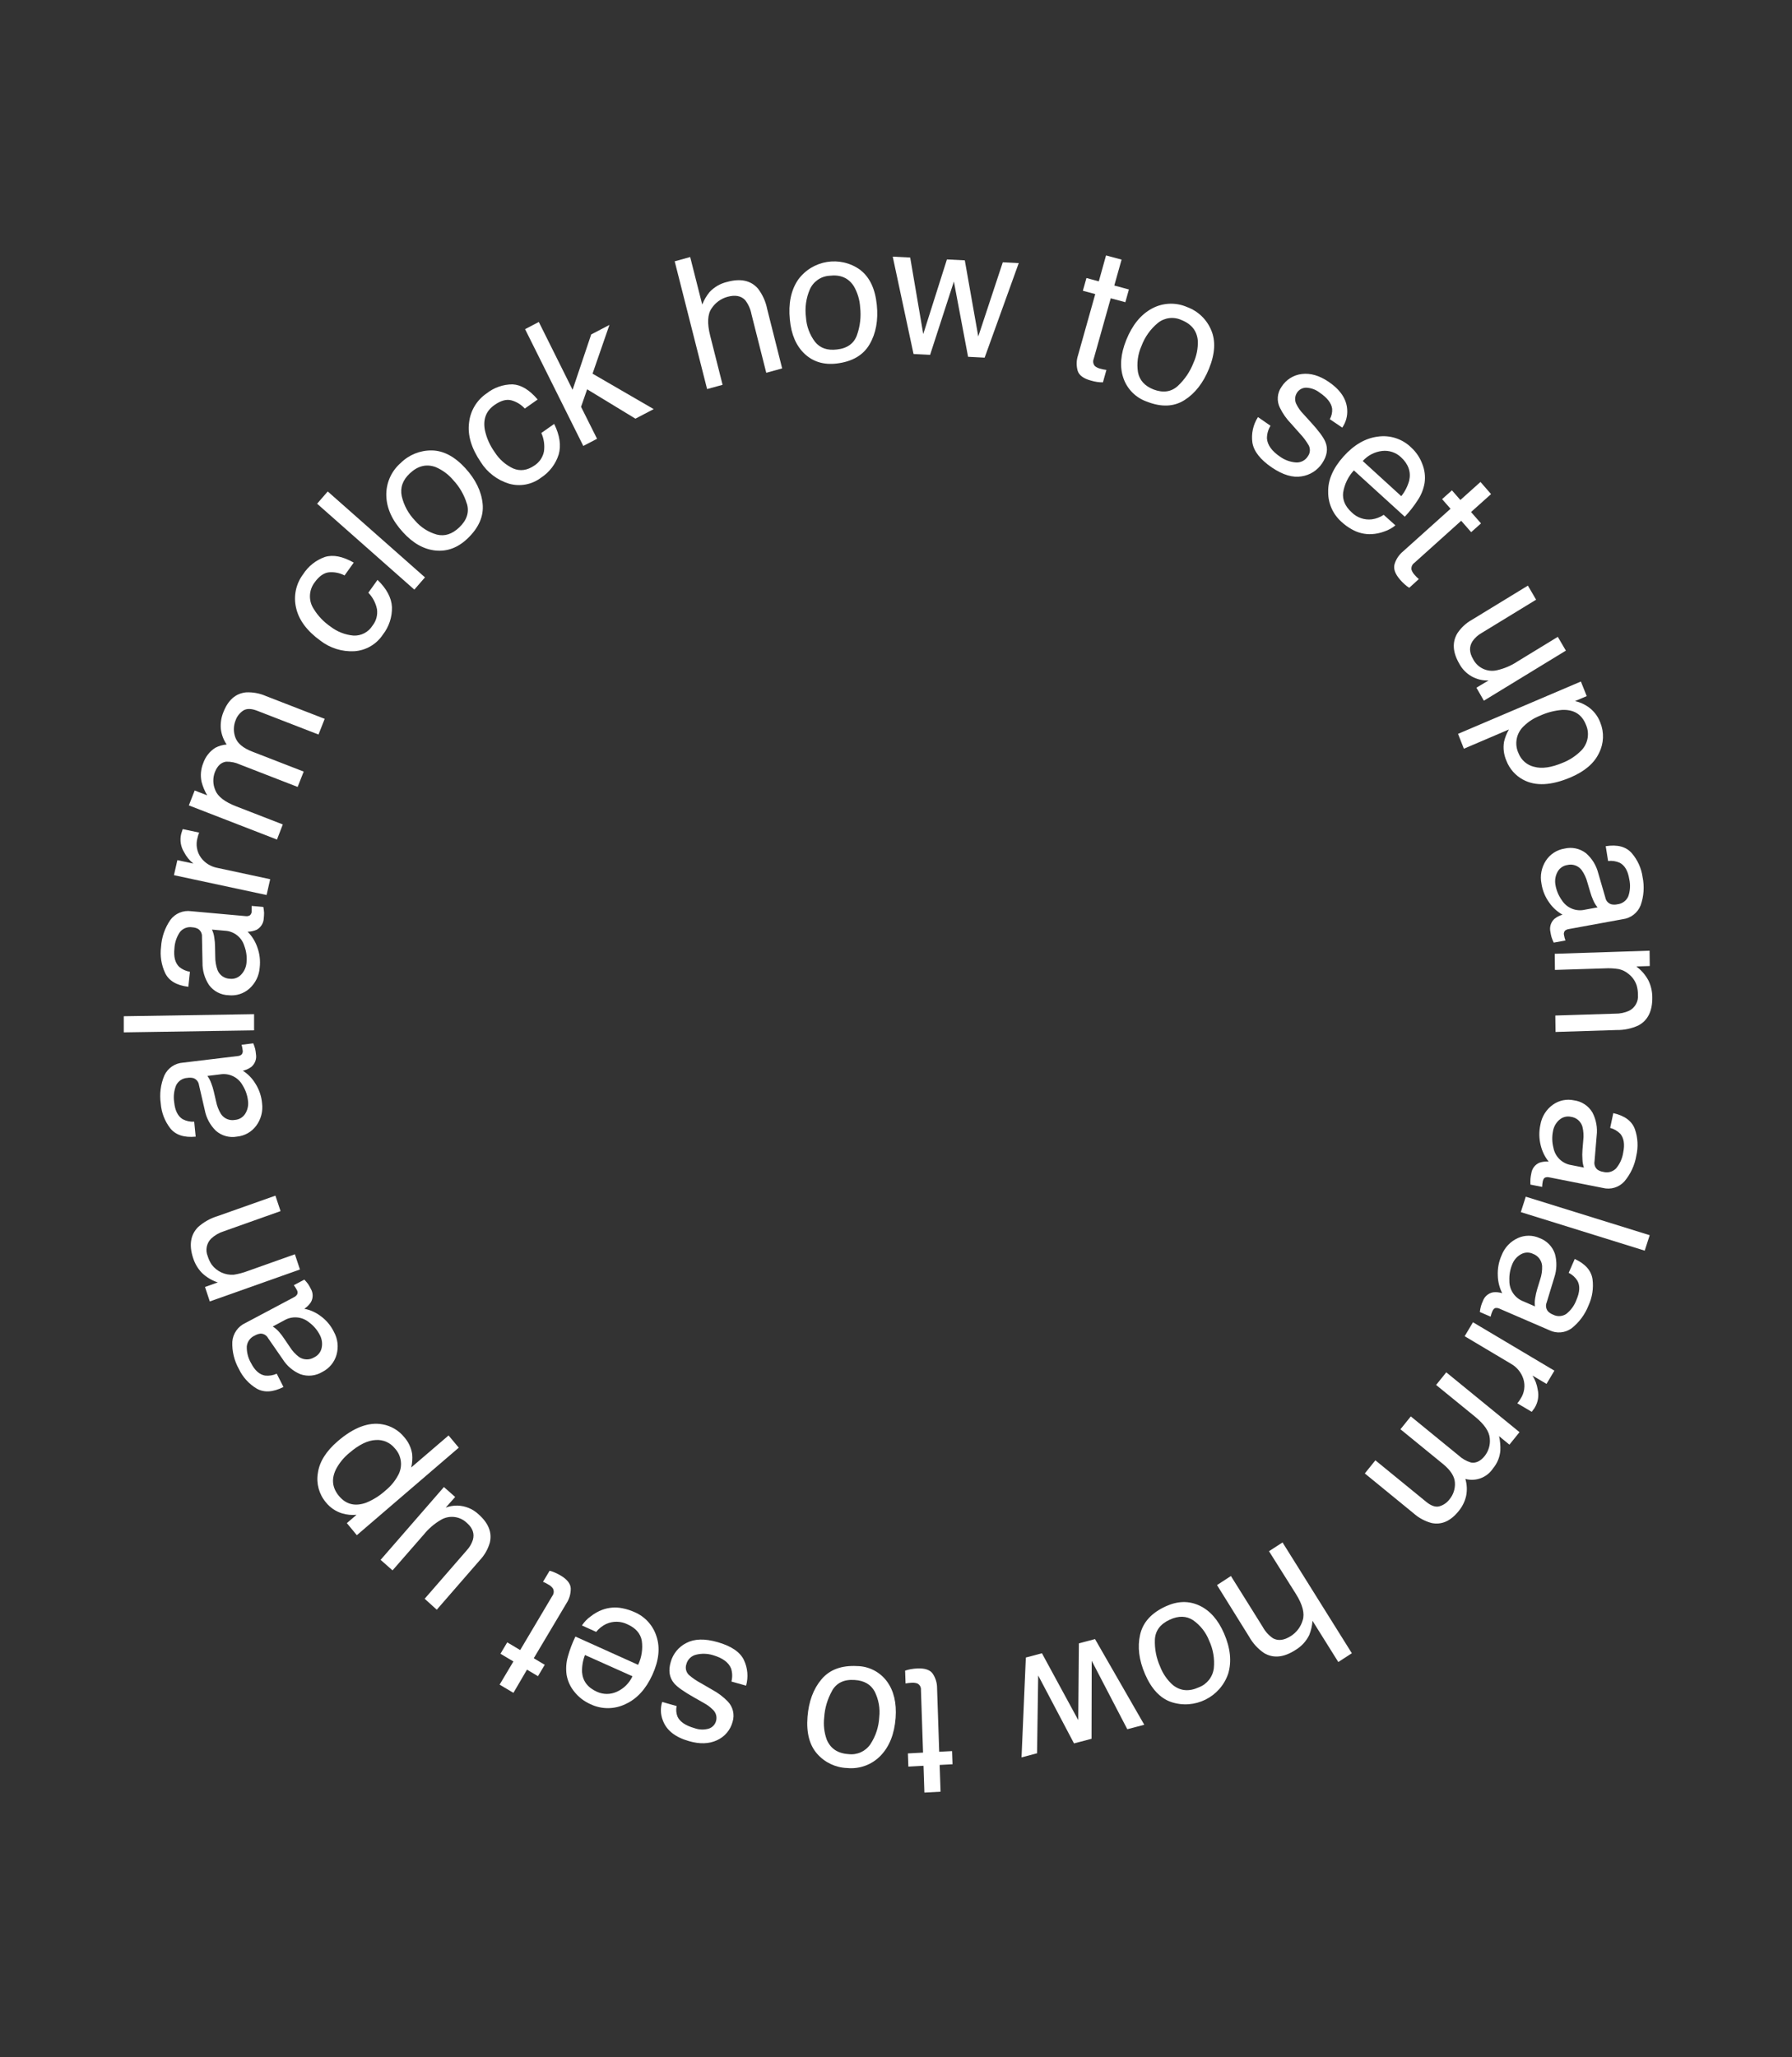 <?xml version="1.0" encoding="utf-8"?>
<!-- Generator: Adobe Illustrator 23.1.1, SVG Export Plug-In . SVG Version: 6.00 Build 0)  -->
<svg version="1.1" id="Layer_1" xmlns="http://www.w3.org/2000/svg" xmlns:xlink="http://www.w3.org/1999/xlink" x="0px" y="0px"
	 viewBox="0 0 613.38 704" style="enable-background:new 0 0 613.38 704;" xml:space="preserve">
<rect x="0" y="0" width="613.38" height="704" fill="#333333" stroke="none"/>
<style type="text/css">
	.st0{fill:#FFFFFF;}
</style>
<path class="st0" d="M462.72,565.75l-4.64,3l-8.82-14.1c-0.12,1.67-0.5,3.31-1.12,4.86c-1.03,2.12-2.66,3.89-4.68,5.1
	c-4,2.6-7.59,2.96-10.76,1.09c-2.12-1.44-3.88-3.36-5.13-5.6l-11-17.68l4.76-3.1l10.86,17.37c0.85,1.58,2.07,2.94,3.56,3.95
	c1.78,0.96,3.83,0.69,6.15-0.81c1.94-1.25,3.36-3.16,4-5.38c0.74-2.34-0.04-5.34-2.33-9l-9.21-14.62l4.64-3L462.72,565.75z"/>
<path class="st0" d="M400.81,582.42c-3.75-1.33-6.7-4.5-8.87-9.51c-2.09-4.82-2.65-9.33-1.69-13.54s3.88-7.43,8.77-9.67
	c4.07-1.86,7.9-1.95,11.51-0.27c3.61,1.68,6.42,4.86,8.45,9.55c2.18,5.03,2.65,9.61,1.42,13.74
	C417.67,580.8,408.9,585.15,400.81,582.42L400.81,582.42z M395.3,561.12c-0.11,3.18,0.51,6.35,1.82,9.25
	c0.91,2.37,2.38,4.5,4.27,6.2c2.59,2.11,5.59,2.39,9,0.82c2.78-1.06,4.74-3.58,5.09-6.54c0.32-3.23-0.24-6.48-1.61-9.42
	c-1.1-2.83-3.02-5.27-5.51-7c-2.3-1.49-4.95-1.55-7.94-0.18C397.14,555.75,395.44,558.04,395.3,561.12z"/>
<path class="st0" d="M385.86,591.75l-12.18-23.42l-0.06,26.69l-6,1.58l-12.26-23.24l-0.39,26.62l-5.31,1.41l1.47-34.17l5.51-1.47
	l12.43,22.88l0.22-26.26l5.52-1.47l16.86,29.32L385.86,591.75z"/>
<path class="st0" d="M321.94,613.13l-5.53,0.3l-0.3-9.17l-5.19,0.28l-0.16-4.51l5.19-0.28l-0.72-21.42c0.09-0.93-0.4-1.81-1.23-2.24
	c-0.68-0.23-1.41-0.31-2.13-0.23l-0.85,0.07c-0.36,0.04-0.71,0.09-1.06,0.16l-0.15-4.39c0.63-0.21,1.28-0.38,1.94-0.5
	c0.73-0.13,1.46-0.21,2.2-0.24c2.55-0.13,4.3,0.44,5.26,1.71c1.02,1.49,1.56,3.25,1.54,5.06l0.73,21.73l4.4-0.23l0.15,4.51
	l-4.4,0.23L321.94,613.13z"/>
<path class="st0" d="M279.75,600.22c-2.67-2.99-3.78-7.22-3.35-12.69c0.41-5.29,2.01-9.58,4.8-12.88c2.79-3.3,6.85-4.8,12.16-4.51
	c4.03,0.05,7.8,1.98,10.2,5.21c2.37,3.2,3.37,7.37,3,12.52c-0.42,5.51-2.13,9.81-5.13,12.92c-2.96,3.09-7.18,4.65-11.44,4.24
	C286.06,604.9,282.36,603.16,279.75,600.22z M284.81,578.61c-1.57,2.79-2.5,5.91-2.7,9.11c-0.3,2.55-0.01,5.13,0.86,7.55
	c1.29,3.11,3.79,4.77,7.5,5c2.94,0.36,5.83-0.97,7.48-3.43c1.8-2.74,2.83-5.9,3-9.17c0.35-3.04-0.2-6.12-1.58-8.86
	c-1.32-2.41-3.6-3.72-6.86-3.91c-3.59-0.25-6.16,0.98-7.7,3.67V578.61z"/>
<path class="st0" d="M250.36,575.43c0.38-1.47,0.34-3.01-0.12-4.46c-0.84-2.1-2.92-3.62-6.24-4.58c-1.83-0.55-3.78-0.61-5.64-0.17
	c-1.69,0.36-3.03,1.65-3.44,3.33c-0.43,1.28-0.08,2.68,0.88,3.62c1.26,1.09,2.63,2.03,4.1,2.81l3.91,2.27c1.96,1.05,3.75,2.4,5.3,4
	c1.78,1.84,2.41,4.51,1.65,6.95c-0.74,2.82-2.72,5.15-5.39,6.34c-2.7,1.24-5.87,1.34-9.5,0.29c-4.75-1.33-7.75-3.71-9-7.14
	c-0.79-2.01-0.86-4.22-0.21-6.28l4.94,1.41c-0.26,1.21-0.16,2.48,0.31,3.63c0.81,1.75,2.74,3.05,5.77,3.92
	c1.59,0.58,3.32,0.64,4.94,0.17c1.2-0.39,2.13-1.36,2.47-2.58c0.41-1.4-0.01-2.9-1.08-3.89c-0.91-0.92-1.96-1.69-3.1-2.3l-3.27-1.86
	c-3.56-2-5.86-3.63-6.91-4.9c-1.63-1.94-2.01-4.37-1.14-7.29c0.79-2.83,2.74-5.19,5.37-6.5c2.74-1.44,6.29-1.53,10.64-0.28
	c4.67,1.33,7.67,3.35,9,6.06c1.33,2.75,1.6,5.9,0.78,8.84L250.36,575.43z"/>
<path class="st0" d="M196.62,578.96c-1.41-1.69-2.33-3.73-2.69-5.9c-0.28-2.08-0.13-4.19,0.45-6.2c0.65-2.35,1.51-4.63,2.58-6.82
	l21.46,9.67c1.23-2.59,1.66-5.48,1.25-8.31c-0.47-2.44-2.09-4.28-4.84-5.52c-2.3-1.16-5-1.21-7.34-0.15
	c-1.33,0.64-2.5,1.56-3.43,2.71l-4.87-2.2c0.8-1.21,1.81-2.27,3-3.11c1.19-0.94,2.52-1.7,3.94-2.24c2.21-0.82,4.62-1.01,6.93-0.53
	c1.46,0.28,2.88,0.74,4.23,1.36c3.56,1.55,6.27,4.57,7.42,8.27c1.29,3.87,0.82,8.26-1.41,13.15s-5.3,8.23-9.19,10
	c-3.81,1.86-8.27,1.86-12.08,0C199.92,582.2,198.07,580.77,196.62,578.96z M200.23,566.35c-0.73,1.87-1.07,3.87-1,5.88
	c0.24,3.04,1.93,5.27,5.08,6.69c2.17,1,4.66,1,6.83,0c2.36-1.06,4.26-2.94,5.34-5.29L200.23,566.35z"/>
<path class="st0" d="M175.74,579.3l-4.73-2.81l4.72-7.93l-4.43-2.64l2.32-3.9l4.43,2.64l11-18.53c0.57-0.74,0.65-1.76,0.19-2.58
	c-0.43-0.58-0.99-1.05-1.64-1.37c-0.22-0.14-0.47-0.27-0.74-0.42s-0.58-0.29-1-0.45l2.26-3.79c0.64,0.17,1.27,0.38,1.88,0.65
	c0.67,0.29,1.31,0.63,1.94,1c2.18,1.3,3.32,2.75,3.42,4.35c0.04,1.82-0.47,3.62-1.47,5.14l-11.19,18.8l3.76,2.24l-2.32,3.9
	l-3.76-2.24L175.74,579.3z"/>
<path class="st0" d="M145.36,547.1l14.38-16.54c0.97-1.04,1.7-2.28,2.13-3.63c0.59-2.11-0.07-4.01-2-5.72
	c-2.4-2.37-6.11-2.82-9-1.08c-2.22,1.3-4.19,3-5.81,5l-10.7,12.26l-4.08-3.6l21.67-24.92l3.85,3.4l-3.24,3.64
	c1.28-0.48,2.64-0.71,4-0.69c2.71,0.07,5.29,1.14,7.26,3c3.39,3,4.67,6.23,3.84,9.69c-0.65,2.25-1.82,4.3-3.43,6l-14.73,16.94
	L145.36,547.1z"/>
<path class="st0" d="M122.14,525.35l-3.42-4.13l3.32-2.85c-1.66,0.16-3.33-0.01-4.93-0.48c-2.2-0.67-4.14-1.99-5.57-3.79
	c-2.34-2.77-3.34-6.43-2.74-10c0.52-3.84,2.81-7.49,6.84-10.95c5.46-4.67,10.54-6.58,15.25-5.74c2.94,0.51,5.6,2.07,7.48,4.4
	c1.45,1.63,2.39,3.64,2.71,5.8c0.14,1.53,0.03,3.07-0.32,4.56l12.78-10.95l3.49,4.18L122.14,525.35z M128.62,492.78
	c-2.72,0.11-5.72,1.57-9,4.38c-1.8,1.46-3.3,3.25-4.43,5.27c-1.85,3.45-1.57,6.63,0.85,9.52c2.42,2.89,5.53,3.65,9.32,2.27
	c2.45-1.01,4.7-2.43,6.66-4.22c1.72-1.41,3.15-3.13,4.21-5.09c1.71-3.01,1.27-6.78-1.1-9.3
	C133.56,493.66,131.13,492.6,128.62,492.78z"/>
<path class="st0" d="M91.74,457.88c-0.51-0.93-1.48-1.51-2.54-1.51c-0.71,0.08-1.39,0.31-2,0.67c-1.51,0.66-2.55,2.07-2.73,3.71
	c-0.06,1.99,0.44,3.95,1.44,5.67c1.29,2.54,2.9,3.98,4.81,4.31c1.37,0.15,2.75-0.07,4-0.64l2.31,4.55c-3.63,1.82-6.71,1.99-9.25,0.5
	c-2.6-1.58-4.69-3.89-6-6.64c-1.6-2.85-2.39-6.08-2.26-9.35c0.21-2.79,1.92-5.24,4.46-6.4l16.71-8.87c0.44-0.22,0.81-0.57,1.06-1
	c0.19-0.52,0.11-1.11-0.21-1.56c-0.12-0.24-0.26-0.48-0.41-0.71c-0.17-0.26-0.35-0.53-0.56-0.81l3.6-1.91
	c0.46,0.48,0.89,0.99,1.29,1.52c0.33,0.51,0.63,1.04,0.9,1.58c0.85,1.41,0.88,3.17,0.07,4.61c-0.59,0.9-1.36,1.68-2.26,2.27
	c2.02,0.39,3.92,1.24,5.56,2.48c1.94,1.4,3.5,3.25,4.55,5.4c1.34,2.41,1.66,5.25,0.9,7.9c-0.73,2.53-2.48,4.64-4.83,5.82
	c-2.26,1.38-5.02,1.67-7.52,0.8c-2.52-1.05-4.64-2.86-6.09-5.17L91.74,457.88z M110.12,461.16c0.29-1.47,0.06-2.99-0.64-4.31
	c-0.88-1.73-2.15-3.22-3.72-4.36c-2.42-1.99-5.83-2.24-8.52-0.63l-3.88,2.08c0.79,0.49,1.51,1.1,2.12,1.8
	c0.69,0.78,1.32,1.61,1.88,2.48l1.87,2.75c0.82,1.32,1.89,2.47,3.13,3.4c1.56,1.06,3.6,1.1,5.2,0.11
	C108.9,463.84,109.85,462.61,110.12,461.16L110.12,461.16z"/>
<path class="st0" d="M71.81,445.36l-1.64-4.95l4.38-1.56c-2.04-0.67-3.9-1.78-5.44-3.27c-1.38-1.43-2.4-3.16-3-5.05
	c-1.46-4.4-0.92-7.92,1.62-10.55c1.94-1.76,4.24-3.06,6.75-3.82l19.79-7l1.76,5.29l-19.45,6.91c-1.59,0.5-3.04,1.34-4.27,2.46
	c-1.61,1.58-2.09,3.98-1.21,6.06c0.31,1.03,0.78,2.01,1.38,2.91c1.76,2.33,4.58,3.62,7.5,3.43c1.64-0.25,3.24-0.67,4.79-1.26
	l16.17-5.74l1.73,5.21L71.81,445.36z"/>
<path class="st0" d="M68.11,371.31c-0.13-1.05-0.83-1.95-1.82-2.34c-0.69-0.2-1.42-0.24-2.13-0.11c-1.64,0.08-3.1,1.02-3.85,2.48
	c-0.76,1.85-1,3.87-0.69,5.85c0.29,2.86,1.26,4.8,2.92,5.81c1.21,0.64,2.57,0.93,3.93,0.85l0.51,5.12c-4,0.38-6.91-0.59-8.74-2.91
	c-1.87-2.44-2.99-5.37-3.22-8.44c-0.47-3.25-0.04-6.57,1.24-9.6c1.17-2.52,3.63-4.21,6.41-4.38l18.69-2.25
	c0.49-0.03,0.95-0.22,1.33-0.52c0.36-0.42,0.5-1,0.36-1.54c-0.02-0.27-0.06-0.54-0.12-0.81c-0.07-0.31-0.14-0.62-0.24-1l4-0.49
	c0.26,0.62,0.47,1.25,0.65,1.9c0.13,0.6,0.22,1.21,0.27,1.82c0.29,1.63-0.32,3.28-1.58,4.35c-0.87,0.63-1.85,1.08-2.9,1.31
	c1.74,1.11,3.19,2.6,4.26,4.36c1.3,2.02,2.09,4.33,2.3,6.72c0.37,2.75-0.34,5.53-2,7.75c-1.56,2.11-3.94,3.46-6.55,3.71
	c-2.6,0.48-5.27-0.26-7.25-2c-1.96-1.91-3.29-4.38-3.8-7.07L68.11,371.31z M83.96,381.09c0.79-1.28,1.12-2.79,0.94-4.28
	c-0.2-1.94-0.84-3.8-1.88-5.45c-1.51-2.74-4.59-4.22-7.67-3.7l-4.37,0.53c0.56,0.75,1,1.58,1.31,2.46c0.38,0.98,0.69,1.98,0.92,3
	l0.75,3.26c0.3,1.53,0.87,3,1.69,4.33c1.05,1.56,2.93,2.35,4.78,2C81.89,383.13,83.2,382.33,83.96,381.09z"/>
<path class="st0" d="M42.36,353.28v-5.52l44.61-0.7v5.53L42.36,353.28z"/>
<path class="st0" d="M69.13,320.56c0.08-1.06-0.42-2.08-1.3-2.67c-0.62-0.33-1.3-0.53-2-0.56c-1.61-0.27-3.24,0.36-4.26,1.64
	c-1.12,1.66-1.77,3.6-1.87,5.6c-0.3,2.87,0.25,4.98,1.66,6.32c1.05,0.87,2.31,1.44,3.65,1.65l-0.54,5.14
	c-4-0.47-6.64-2.03-7.93-4.68c-1.32-2.8-1.81-5.93-1.41-9c0.2-3.29,1.3-6.46,3.17-9.18c1.64-2.24,4.39-3.39,7.14-3l18.63,1.68
	c0.48,0.07,0.97-0.01,1.4-0.23c0.44-0.34,0.69-0.87,0.67-1.43c0-0.25,0-0.53,0-0.83s0-0.64,0-1l4,0.36c0.12,0.66,0.21,1.33,0.25,2
	c0,0.62-0.04,1.24-0.11,1.85c-0.05,1.65-0.98,3.16-2.43,3.95c-0.97,0.43-2.02,0.66-3.09,0.67c1.46,1.46,2.58,3.23,3.26,5.18
	c0.86,2.26,1.15,4.68,0.87,7.08c-0.19,2.77-1.46,5.35-3.52,7.2c-1.95,1.74-4.55,2.56-7.14,2.27c-2.64-0.07-5.1-1.35-6.67-3.47
	c-1.52-2.29-2.3-4.98-2.25-7.73L69.13,320.56z M82.58,333.48c1.03-1.09,1.66-2.5,1.79-4c0.21-1.95-0.04-3.92-0.73-5.75
	c-0.89-3-3.59-5.1-6.71-5.23l-4.38-0.39c0.4,0.85,0.67,1.76,0.79,2.69c0.17,1.05,0.26,2.1,0.27,3.16l0.07,3.37
	c-0.02,1.57,0.23,3.13,0.76,4.61c0.69,1.76,2.36,2.94,4.25,3C80.15,335.11,81.6,334.57,82.58,333.48z"/>
<path class="st0" d="M59.54,299.49l1.17-5.14l5.48,1.17c-1.33-1.07-2.42-2.4-3.19-3.92c-1.14-1.84-1.5-4.06-1-6.17
	c0.04-0.17,0.09-0.34,0.15-0.51c0.07-0.23,0.2-0.63,0.39-1.2l5.63,1.2c-0.13,0.31-0.24,0.6-0.32,0.86s-0.16,0.56-0.23,0.88
	c-0.69,2.33-0.26,4.85,1.16,6.83c1.33,1.8,3.28,3.03,5.47,3.47l18.23,3.91l-1.23,5.41L59.54,299.49z"/>
<path class="st0" d="M64.64,275.61l2-5.1l4.28,1.66c-0.84-1.43-1.49-2.97-1.92-4.58c-0.47-2.16-0.27-4.41,0.57-6.46
	c0.74-2.16,2.19-4,4.11-5.23c1.21-0.63,2.54-1.02,3.9-1.13c-1.11-1.62-1.79-3.49-2-5.44c-0.15-1.93,0.16-3.88,0.9-5.67
	c1.63-4.13,4.2-6.37,7.73-6.73c2.35-0.11,4.69,0.32,6.84,1.27l20.09,7.79l-2.12,5.37l-21-8.14c-2-0.78-3.58-0.8-4.75-0.07
	c-1.2,0.79-2.12,1.95-2.61,3.3c-0.79,1.92-0.82,4.06-0.07,6c0.76,2,2.7,3.59,5.81,4.78l17.55,6.81l-2.07,5.25l-19.69-7.64
	c-1.49-0.7-3.13-1.04-4.78-1c-1.72,0.23-3,1.41-3.85,3.56c-0.77,2-0.72,4.22,0.13,6.19c0.85,2.17,3.22,4.01,7.11,5.52l16,6.21
	l-2,5.17L64.64,275.61z"/>
<path class="st0" d="M111.21,190.6c2.8-0.86,6.09-0.22,9.87,1.93l-3.14,4.39c-1.64-0.86-3.49-1.23-5.34-1.07
	c-1.75,0.18-3.38,1.33-4.89,3.43c-2.04,2.67-2.17,6.34-0.3,9.14c1.46,2.38,3.41,4.42,5.72,6c2.27,1.75,5,2.82,7.86,3.08
	c2.64,0.13,5.14-1.18,6.53-3.43c1.27-1.6,1.81-3.65,1.51-5.66c-0.44-2.1-1.46-4.04-2.95-5.58l3.14-4.39
	c3.12,3.01,4.77,6.1,4.94,9.27c0.1,3.41-1,6.76-3.1,9.45c-2.19,3.32-5.8,5.43-9.77,5.69c-4.19,0.23-8.32-1.06-11.64-3.63
	c-4.6-3.33-7.37-7.07-8.3-11.2c-0.95-4.01-0.06-8.24,2.42-11.53C105.53,193.75,108.15,191.68,111.21,190.6z"/>
<path class="st0" d="M108.54,172.37l3.64-4.19l33.28,29.4l-3.64,4.19L108.54,172.37z"/>
<path class="st0" d="M147.8,154.14c4,0.06,7.82,2.08,11.47,6.06c3.53,3.86,5.5,7.92,5.93,12.19c0.43,4.27-1.33,8.27-5.28,12
	c-3.28,3.08-6.91,4.41-10.88,4c-4-0.42-7.67-2.49-11.09-6.24c-3.68-4-5.59-8.15-5.72-12.46c-0.14-4.31,1.68-8.45,4.94-11.27
	C140,155.62,143.83,154.08,147.8,154.14z M159.8,172.39c-0.91-3.03-2.51-5.81-4.68-8.11c-1.62-1.93-3.68-3.45-6-4.44
	c-3.14-1.15-6.09-0.44-8.84,2.15c-2.45,2.29-3.37,4.89-2.77,7.81c0.73,3.14,2.3,6.02,4.54,8.34c1.96,2.31,4.56,3.98,7.48,4.8
	c2.67,0.67,5.21-0.14,7.62-2.42c2.64-2.48,3.53-5.2,2.68-8.13H159.8z"/>
<path class="st0" d="M175.43,131.53c2.9,0.13,5.77,1.85,8.6,5.18l-4.4,3.1c-1.24-1.37-2.85-2.35-4.64-2.83
	c-1.7-0.42-3.6,0.11-5.71,1.6c-2.89,2-3.99,4.85-3.32,8.56c0.58,2.74,1.73,5.32,3.37,7.59c1.53,2.43,3.72,4.36,6.32,5.58
	c2.39,1,4.81,0.69,7.26-1c1.72-1.09,2.91-2.85,3.29-4.85c0.29-2.14-0.02-4.32-0.91-6.29l4.4-3.1c1.92,3.92,2.43,7.41,1.54,10.47
	c-1.02,3.25-3.15,6.04-6,7.9c-3.13,2.39-7.21,3.17-11,2.08c-4.01-1.22-7.45-3.85-9.68-7.4c-3.21-4.72-4.54-9.2-4-13.44
	c0.43-4.11,2.66-7.81,6.09-10.11C169.15,132.6,172.25,131.53,175.43,131.53z"/>
<path class="st0" d="M179.73,112.64l4.7-2.46l11.56,23.21l6.37-18.94l6.24-3.26l-5.78,16.68L223.75,140l-6.25,3.27l-16.53-10.05
	l-2.08,6l5.47,10.93l-4.7,2.46L179.73,112.64z"/>
<path class="st0" d="M230.94,89.42l5.3-1.46l4.12,16.26c0.62-1.56,1.48-3.01,2.54-4.31c1.62-1.71,3.71-2.91,6-3.44
	c4.57-1.26,8.08-0.51,10.52,2.26c1.58,2.06,2.67,4.45,3.17,7l5.13,20.34l-5.44,1.5l-5.05-20c-0.33-1.77-1.07-3.44-2.17-4.87
	c-1.4-1.48-3.43-1.85-6.08-1.12c-2.22,0.62-4.13,2.01-5.4,3.93c-1.4,2-1.57,5.12-0.5,9.35l4.25,16.82l-5.3,1.46L230.94,89.42z"/>
<path class="st0" d="M294.58,92.48c3.14,2.46,4.99,6.41,5.54,11.85c0.53,5.26-0.29,9.76-2.47,13.49c-2.17,3.74-5.91,5.92-11.21,6.57
	c-4.42,0.53-8.09-0.56-11-3.28c-2.91-2.72-4.61-6.64-5.08-11.75c-0.55-5.48,0.38-10.01,2.79-13.59c4.93-6.82,14.45-8.36,21.28-3.43
	c0.06,0.05,0.13,0.09,0.19,0.14H294.58z M293.36,114.59c1.06-3.02,1.42-6.24,1.06-9.42c-0.15-2.55-0.89-5.04-2.18-7.25
	c-1.82-2.82-4.58-4.01-8.28-3.56c-2.97,0.17-5.58,1.99-6.78,4.71c-1.28,3-1.73,6.29-1.31,9.52c0.19,3.04,1.27,5.97,3.11,8.4
	c1.73,2.14,4.21,3,7.46,2.61C290.04,119.22,292.36,117.5,293.36,114.59z"/>
<path class="st0" d="M311.55,88.13l4.47,26.2l8.1-25.55l6.12,0.31l4.61,26.05l8.39-25.38l5.46,0.28l-11.67,32.35l-5.67-0.29
	l-4.86-25.75l-8.14,25.08l-5.67-0.29l-7.12-33.31L311.55,88.13z"/>
<path class="st0" d="M378.58,87.41l5.32,1.43l-2.49,8.87l5,1.35l-1.22,4.36l-5-1.34l-5.83,20.73c-0.36,0.86-0.17,1.86,0.48,2.53
	c0.59,0.44,1.27,0.74,2,0.88l0.82,0.2c0.3,0.06,0.65,0.12,1.05,0.17l-1.19,4.25c-0.67,0.01-1.34-0.03-2-0.13
	c-0.73-0.11-1.45-0.28-2.16-0.49c-2.46-0.66-3.94-1.75-4.46-3.26c-0.52-1.74-0.49-3.6,0.08-5.32l5.91-21l-4.24-1.14l1.23-4.36
	l4.23,1.14L378.58,87.41z"/>
<path class="st0" d="M414.55,112.91c1.6,3.68,1.37,8.07-0.69,13.18c-2,4.94-4.81,8.55-8.44,10.84c-3.63,2.29-7.91,2.46-12.86,0.51
	c-3.81-1.32-6.79-4.33-8.07-8.15c-1.27-3.81-0.93-8.11,1-12.91c2.07-5.15,5-8.74,8.78-10.78c3.73-2.03,8.2-2.22,12.09-0.51
	C410.06,106.45,413.02,109.28,414.55,112.91z M403.2,132.03c2.34-2.2,4.16-4.89,5.32-7.89c1.06-2.35,1.57-4.92,1.48-7.5
	c-0.27-3.37-2.12-5.74-5.57-7.11c-2.68-1.25-5.83-0.86-8.12,1c-2.52,2.08-4.45,4.79-5.59,7.86c-1.26,2.82-1.68,5.95-1.2,9
	c0.52,2.72,2.28,4.68,5.3,5.88C398.14,134.53,400.94,134.12,403.2,132.03z"/>
<path class="st0" d="M434.88,145.7c-0.8,1.29-1.22,2.79-1.22,4.31c0.16,2.27,1.67,4.37,4.53,6.3c1.55,1.1,3.36,1.76,5.25,1.93
	c1.71,0.17,3.36-0.66,4.25-2.13c0.79-1.1,0.89-2.55,0.25-3.74c-0.84-1.44-1.85-2.79-3-4l-3-3.38c-1.55-1.59-2.85-3.42-3.83-5.42
	c-1.16-2.3-0.96-5.06,0.52-7.17c1.54-2.46,4.11-4.09,7-4.42c2.93-0.35,5.96,0.53,9.09,2.64c4.09,2.77,6.23,5.98,6.41,9.62
	c0.14,2.16-0.46,4.31-1.69,6.09l-4.26-2.88c0.61-1.09,0.89-2.33,0.8-3.57c-0.25-1.92-1.68-3.77-4.29-5.53
	c-1.33-1.04-2.95-1.62-4.63-1.68c-1.26,0.01-2.43,0.65-3.11,1.71c-0.8,1.22-0.86,2.78-0.15,4.06c0.58,1.16,1.34,2.23,2.25,3.16
	l2.54,2.79c2.76,3,4.44,5.3,5.06,6.81c1,2.37,0.59,4.81-1.1,7.34c-1.6,2.41-4.14,4.03-7,4.47c-3,0.53-6.41-0.47-10.17-3
	c-4-2.73-6.24-5.59-6.71-8.58c-0.42-3.04,0.26-6.12,1.92-8.7L434.88,145.7z"/>
<path class="st0" d="M486.84,158.79c0.83,2.05,1.09,4.29,0.78,6.48c-0.35,2.07-1.13,4.05-2.29,5.8c-1.31,2.05-2.81,3.98-4.49,5.75
	l-17.42-15.85c-1.95,2.11-3.23,4.75-3.68,7.58c-0.29,2.49,0.69,4.74,2.92,6.78c1.82,1.81,4.36,2.69,6.91,2.39
	c1.45-0.2,2.84-0.73,4.06-1.54l4,3.6c-1.11,0.92-2.38,1.62-3.74,2.08c-1.41,0.53-2.9,0.85-4.41,0.93c-2.35,0.11-4.68-0.45-6.72-1.62
	c-1.3-0.71-2.51-1.59-3.6-2.6c-2.91-2.59-4.57-6.3-4.54-10.2c-0.1-4.1,1.65-8.15,5.24-12.15s7.5-6.27,11.72-6.8
	c4.18-0.62,8.41,0.75,11.44,3.7C484.73,154.68,486.04,156.62,486.84,158.79z M479.64,169.79c1.26-1.57,2.18-3.39,2.71-5.33
	c0.67-2.98-0.27-5.65-2.81-8c-1.73-1.63-4.09-2.41-6.45-2.14c-2.56,0.29-4.92,1.52-6.64,3.44L479.64,169.79z"/>
<path class="st0" d="M506.75,164.93l3.62,4.15l-6.85,6.14l3.41,3.89l-3.37,3l-3.41-3.9l-16,14.38c-0.79,0.53-1.18,1.48-1,2.41
	c0.24,0.68,0.63,1.31,1.14,1.82c0.17,0.2,0.36,0.4,0.57,0.62s0.47,0.46,0.78,0.73l-3.28,2.98c-0.56-0.35-1.09-0.75-1.58-1.2
	c-0.55-0.49-1.06-1.02-1.54-1.57c-1.67-1.91-2.32-3.65-1.93-5.22c0.5-1.75,1.53-3.31,2.94-4.47l16.25-14.59l-2.89-3.3l3.37-3
	l2.89,3.3L506.75,164.93z"/>
<path class="st0" d="M525.79,205.22l-18.63,11.38c-1.24,0.69-2.3,1.65-3.12,2.81c-1.2,1.84-1.15,3.87,0.16,6.1
	c1.52,3.04,4.93,4.63,8.23,3.84c2.5-0.57,4.87-1.58,7-3l13.79-8.42l2.76,4.72l-28.07,17.13l-2.55-4.45l4.17-2.48
	c-4.15,0.19-8.03-2.02-10-5.67c-2.3-3.93-2.53-7.42-0.69-10.47c1.29-1.94,3.02-3.54,5.06-4.66l19.08-11.65L525.79,205.22z"/>
<path class="st0" d="M541.12,233.22l2,5l-4,1.69c1.62,0.37,3.15,1.05,4.52,2c1.88,1.33,3.32,3.19,4.12,5.35
	c1.37,3.37,1.22,7.17-0.43,10.42c-1.66,3.52-4.92,6.31-9.79,8.37c-6.59,2.78-11.98,3.04-16.18,0.77c-2.64-1.41-4.69-3.73-5.75-6.53
	c-0.88-2.01-1.16-4.23-0.81-6.39c0.34-1.5,0.91-2.94,1.69-4.27l-15.42,6.59l-2-5.09L541.12,233.22z M525.12,262.4
	c2.61,0.74,5.89,0.27,9.84-1.4c2.14-0.85,4.1-2.1,5.78-3.68c2.7-2.32,3.55-6.14,2.08-9.38c-1.42-3.53-4.15-5.19-8.18-5
	c-2.62,0.22-5.18,0.89-7.57,2c-2.07,0.81-3.95,2.03-5.53,3.58c-2.53,2.37-3.24,6.1-1.77,9.24c0.91,2.34,2.91,4.08,5.35,4.65V262.4z"
	/>
<path class="st0" d="M549.51,307.22c0.2,1.06,0.97,1.91,2,2.23c0.7,0.16,1.43,0.16,2.13,0c1.63-0.18,3.04-1.21,3.7-2.71
	c0.66-1.89,0.78-3.93,0.34-5.88c-0.45-2.83-1.54-4.7-3.25-5.61c-1.25-0.56-2.64-0.77-4-0.61l-0.81-5.07c4-0.63,6.97,0.16,8.9,2.37
	c2.01,2.32,3.3,5.17,3.72,8.21c0.66,3.22,0.43,6.56-0.67,9.66c-1.02,2.59-3.38,4.41-6.15,4.75l-18.49,3.38
	c-0.48,0.07-0.93,0.27-1.3,0.59c-0.34,0.45-0.44,1.03-0.27,1.56c0.04,0.24,0.1,0.51,0.18,0.81c0.08,0.32,0.18,0.63,0.29,0.94
	l-4,0.73c-0.3-0.6-0.55-1.22-0.76-1.86c-0.17-0.59-0.29-1.19-0.38-1.79c-0.38-1.61,0.12-3.3,1.32-4.44
	c0.83-0.68,1.79-1.18,2.82-1.48c-1.8-1-3.34-2.4-4.52-4.09c-1.41-1.94-2.34-4.19-2.69-6.56c-0.54-2.72,0.01-5.53,1.53-7.85
	c1.44-2.19,3.73-3.68,6.32-4.1c2.56-0.63,5.28-0.06,7.37,1.55c2.07,1.79,3.54,4.17,4.21,6.82L549.51,307.22z M533.09,298.43
	c-0.71,1.32-0.95,2.85-0.69,4.33c0.32,1.92,1.07,3.74,2.21,5.32c1.68,2.64,4.84,3.94,7.89,3.22l4.33-0.79
	c-0.6-0.71-1.09-1.51-1.46-2.37c-0.44-0.97-0.8-1.97-1.09-3l-0.95-3.21c-0.39-1.51-1.06-2.94-1.97-4.21
	c-1.15-1.49-3.07-2.16-4.89-1.71c-1.44,0.22-2.69,1.1-3.38,2.39L533.09,298.43z"/>
<path class="st0" d="M564.63,325.33l0.06,5.25l-4.61,0.14c1.73,1.27,3.15,2.91,4.16,4.81c0.87,1.8,1.32,3.76,1.32,5.76
	c0.06,4.67-1.51,7.87-4.71,9.6c-2.36,1.1-4.95,1.64-7.55,1.59l-20.86,0.66l-0.08-5.62l20.5-0.64c1.65,0.03,3.28-0.32,4.78-1
	c2.02-1.02,3.22-3.18,3-5.44c0.02-1.09-0.13-2.17-0.43-3.21c-0.5-1.54-1.44-2.9-2.72-3.9c-0.96-0.83-2.11-1.41-3.35-1.69
	c-1.62-0.27-3.27-0.36-4.91-0.26l-17,0.53l-0.06-5.52L564.63,325.33z"/>
<path class="st0" d="M545.78,397.45c-0.19,1.04,0.2,2.11,1,2.8c0.6,0.41,1.28,0.67,2,0.77c1.57,0.43,3.25-0.02,4.39-1.19
	c1.29-1.54,2.13-3.41,2.43-5.39c0.59-2.83,0.25-4.99-1-6.46c-0.95-0.97-2.15-1.66-3.46-2l1.07-5.06c3.91,0.87,6.37,2.7,7.39,5.48
	c1.02,2.92,1.19,6.07,0.49,9.08c-0.54,3.25-1.96,6.3-4.09,8.82c-1.86,2.05-4.71,2.9-7.39,2.21l-18.33-3.62
	c-0.47-0.11-0.96-0.09-1.41,0.08c-0.38,0.17-0.65,0.62-0.81,1.36c-0.05,0.24-0.09,0.52-0.13,0.83s-0.05,0.63-0.07,1l-4-0.78
	c-0.04-0.67-0.04-1.33,0-2c0.06-0.62,0.15-1.23,0.29-1.83c0.22-1.64,1.29-3.04,2.81-3.68c1.01-0.33,2.08-0.45,3.14-0.35
	c-1.3-1.61-2.22-3.48-2.71-5.49c-0.61-2.34-0.65-4.79-0.13-7.15c0.46-2.74,1.98-5.18,4.23-6.81c2.11-1.53,4.77-2.08,7.32-1.52
	c2.61,0.35,4.92,1.88,6.26,4.15c1.28,2.44,1.78,5.21,1.45,7.95L545.78,397.45z M533.78,383.17c-1.14,0.99-1.91,2.33-2.19,3.81
	c-0.4,1.92-0.36,3.9,0.13,5.8c0.58,3.08,3.04,5.45,6.14,5.92l4.3,0.85c-0.31-0.89-0.48-1.82-0.51-2.76c-0.08-1.06-0.08-2.13,0-3.19
	l0.28-3.36c0.19-1.56,0.09-3.14-0.28-4.67c-0.52-1.81-2.06-3.14-3.92-3.39c-1.42-0.32-2.9,0.07-3.98,1.04L533.78,383.17z"/>
<path class="st0" d="M564.67,422.69l-1.7,5.29l-42.41-13.19l1.69-5.28L564.67,422.69z"/>
<path class="st0" d="M529.41,445.71c-0.42,1-0.26,2.15,0.41,3c0.5,0.52,1.11,0.92,1.78,1.17c1.44,0.75,3.17,0.65,4.52-0.25
	c1.58-1.25,2.78-2.9,3.47-4.79c1.16-2.67,1.28-4.85,0.35-6.55c-0.73-1.17-1.77-2.11-3-2.72l2.08-4.75c3.63,1.68,5.65,3.99,6.08,6.94
	c0.4,3.07-0.08,6.19-1.38,9c-1.2,3.07-3.2,5.76-5.79,7.8c-2.21,1.6-5.12,1.86-7.57,0.66l-17.11-7.39c-0.43-0.21-0.92-0.28-1.39-0.21
	c-0.41,0.08-0.77,0.47-1.07,1.17c-0.11,0.25-0.21,0.51-0.3,0.78c-0.09,0.29-0.18,0.62-0.27,1l-3.69-1.6c0.08-0.67,0.21-1.34,0.38-2
	c0.18-0.6,0.4-1.18,0.66-1.74c0.55-1.55,1.88-2.7,3.5-3c1.05-0.12,2.11-0.01,3.12,0.31c-0.94-1.86-1.46-3.91-1.51-6
	c-0.12-2.43,0.34-4.85,1.34-7.06c1.01-2.58,2.99-4.66,5.51-5.8c2.37-1.08,5.08-1.08,7.45,0c2.48,0.91,4.41,2.89,5.25,5.39
	c0.74,2.66,0.66,5.49-0.22,8.11L529.41,445.71z M520.6,429.22c-1.31,0.73-2.34,1.88-2.91,3.27c-0.78,1.8-1.14,3.76-1.05,5.73
	c-0.07,3.13,1.83,5.97,4.76,7.1l4,1.73c-0.12-0.94-0.1-1.89,0.07-2.82c0.16-1.05,0.39-2.09,0.7-3.11l1-3.25
	c0.51-1.49,0.74-3.06,0.68-4.64c-0.13-1.88-1.35-3.51-3.12-4.16C523.42,428.44,521.87,428.49,520.6,429.22z"/>
<path class="st0" d="M532.05,469.05l-2.7,4.53l-4.8-2.86c0.92,1.45,1.52,3.07,1.78,4.77c0.49,2.12,0.13,4.35-1,6.21
	c0,0.09-0.15,0.23-0.29,0.43l-0.75,1l-4.93-2.91c0.2-0.23,0.39-0.47,0.57-0.72c0.16-0.23,0.32-0.49,0.49-0.77
	c1.37-2.02,1.74-4.56,1-6.89c-0.7-2.13-2.15-3.93-4.08-5.06l-16-9.52l2.84-4.78L532.05,469.05z"/>
<path class="st0" d="M520.11,490.09l-3.45,4.28l-3.55-2.91c0.37,1.64,0.52,3.32,0.44,5c-0.2,2.21-1.06,4.3-2.48,6
	c-2.04,3.14-5.87,4.61-9.49,3.64c0.56,1.89,0.65,3.89,0.26,5.82c-0.43,1.9-1.31,3.67-2.55,5.17c-2.78,3.46-5.89,4.82-9.34,4.08
	c-2.26-0.62-4.35-1.75-6.1-3.31l-16.69-13.64l3.62-4.49l17.41,14.22c1.67,1.36,3.17,1.87,4.48,1.52c1.38-0.39,2.6-1.22,3.46-2.37
	c1.34-1.6,2.01-3.66,1.87-5.74c-0.12-2.13-1.48-4.25-4.07-6.37l-14.57-11.89l3.54-4.4l16.36,13.36c1.21,1.12,2.65,1.95,4.23,2.42
	c1.69,0.3,3.27-0.45,4.71-2.24c1.34-1.7,1.97-3.85,1.74-6c-0.16-2.34-1.85-4.83-5.08-7.47l-13.3-10.83l3.48-4.32L520.11,490.09z"/>
</svg>
